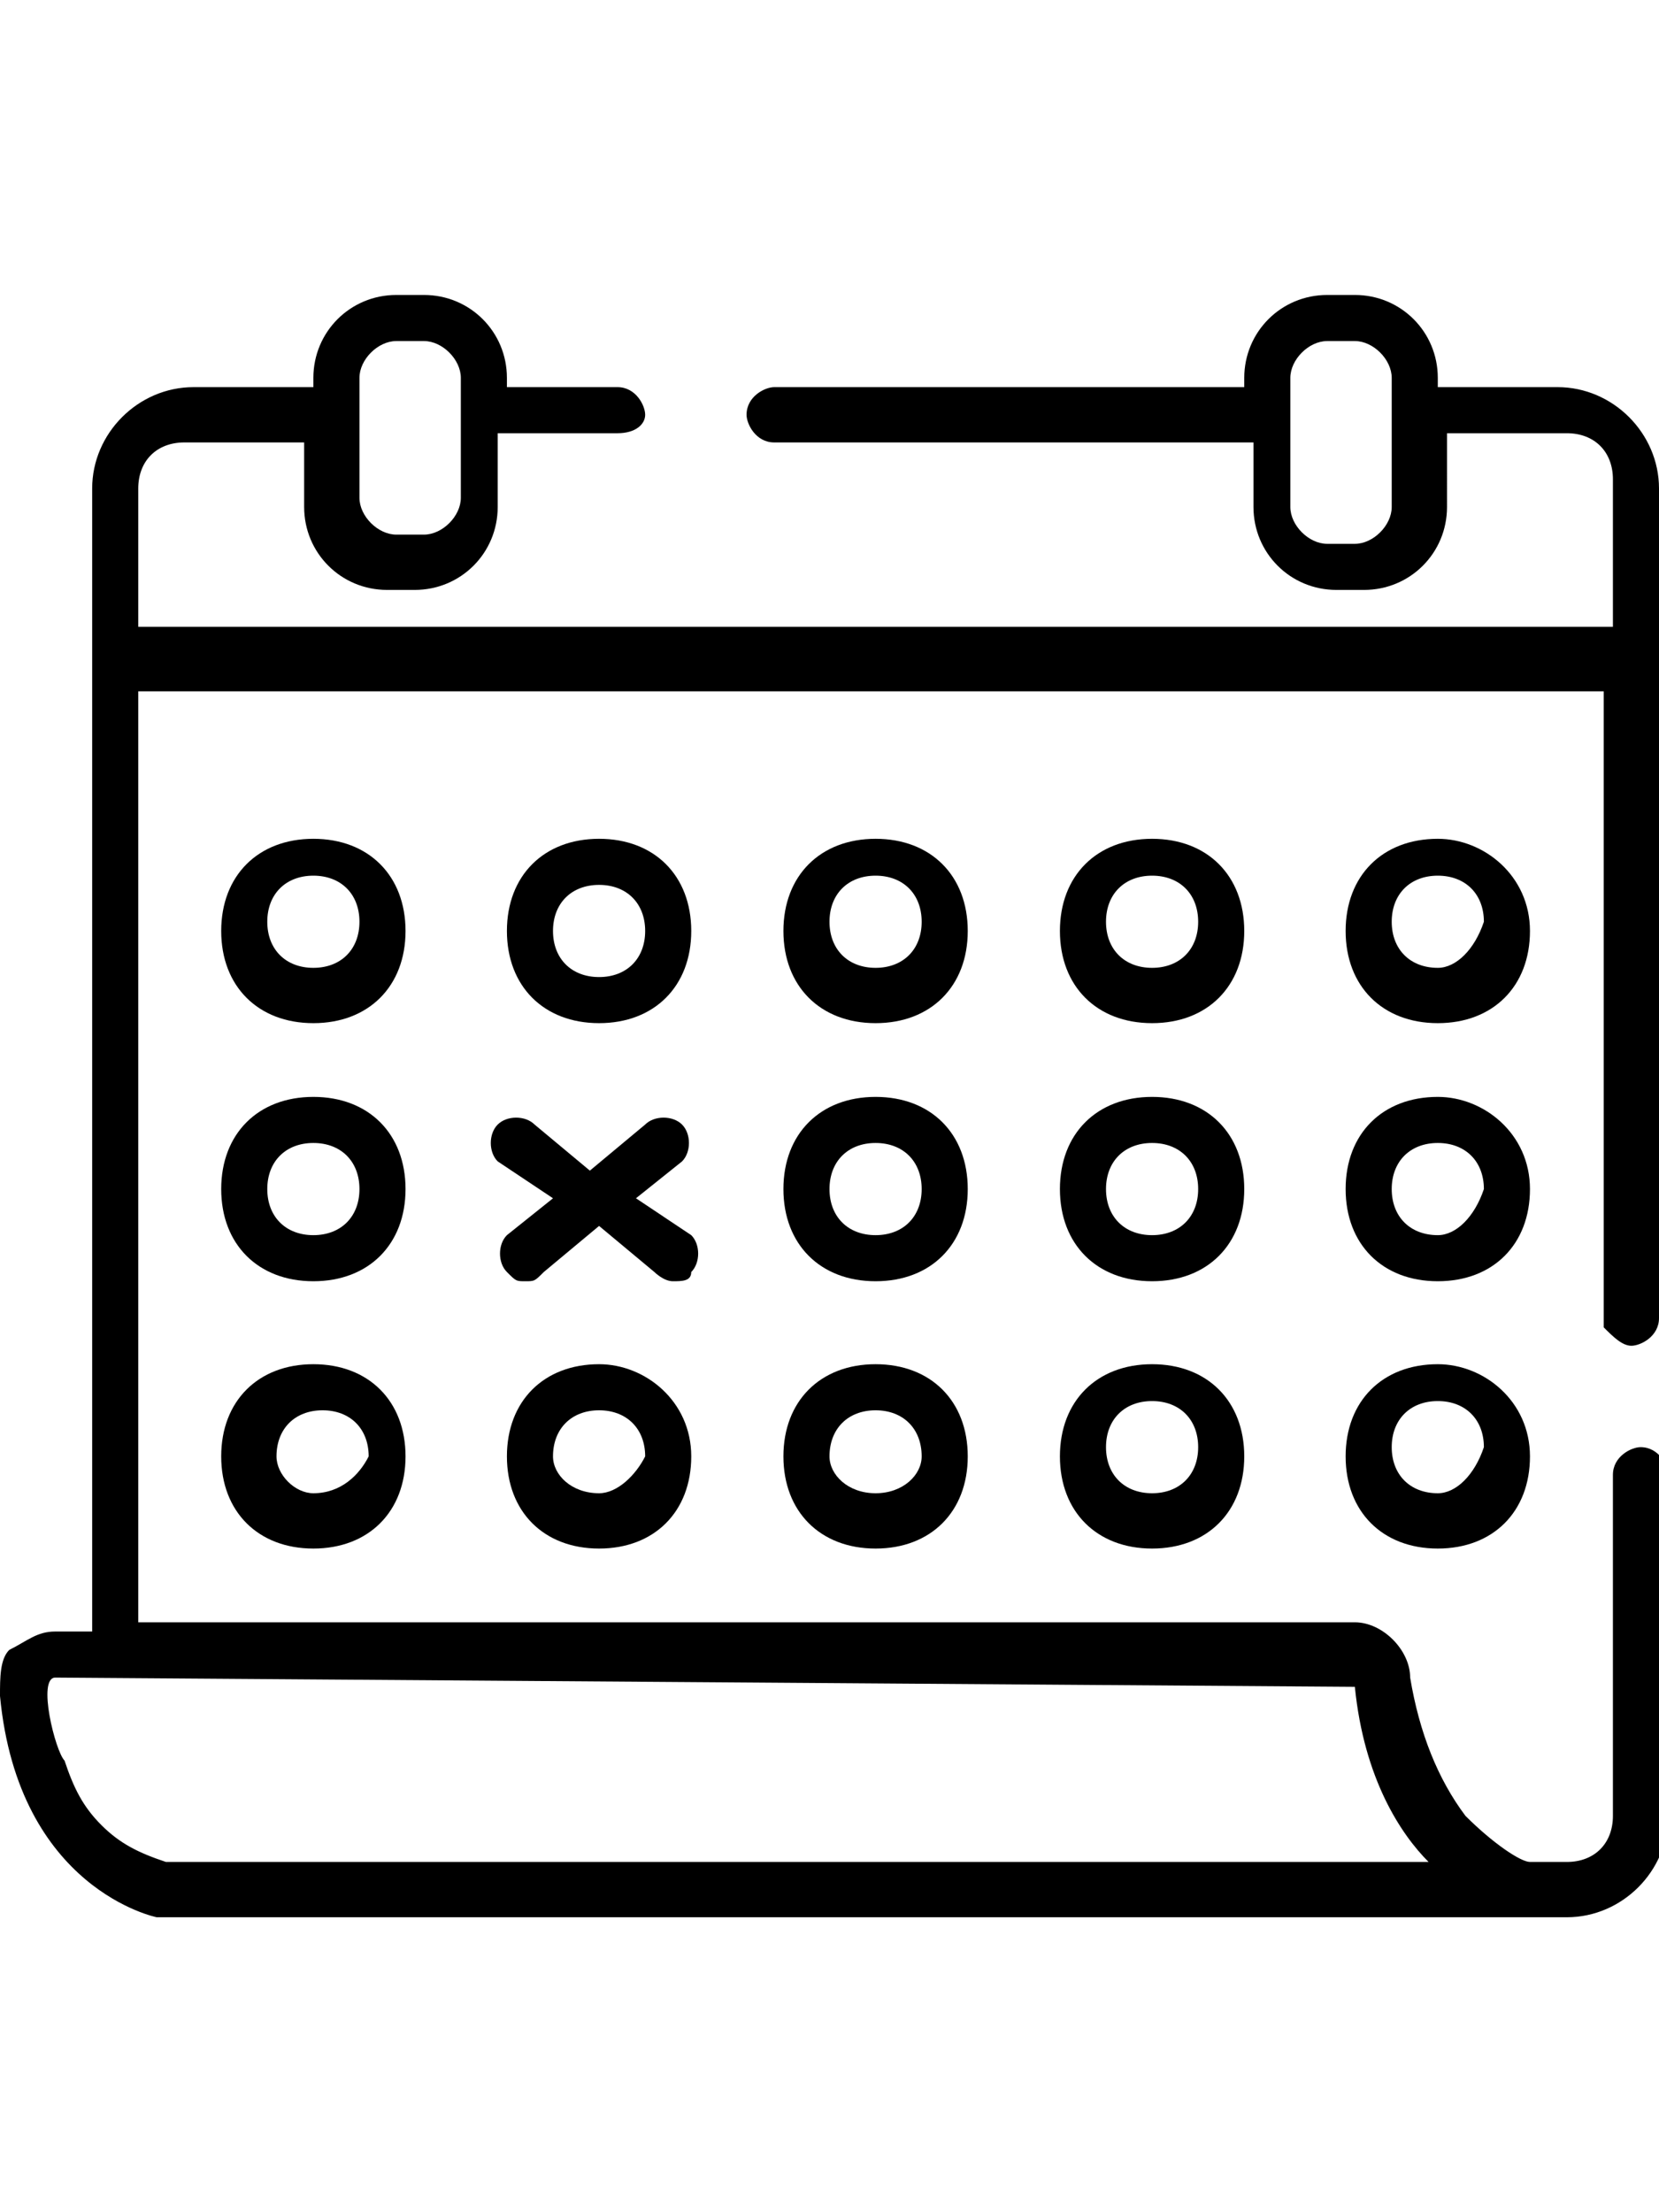 <?xml version="1.0" encoding="utf-8"?>
<!-- Generator: Adobe Illustrator 24.0.2, SVG Export Plug-In . SVG Version: 6.00 Build 0)  -->
<svg version="1.1" id="Layer_1" xmlns="http://www.w3.org/2000/svg" xmlns:xlink="http://www.w3.org/1999/xlink" x="0px" y="0px"
	 viewBox="0 0 18 24" style="enable-background:new 0 0 18 24;" xml:space="preserve">
<style type="text/css">
	.st0{fill:#FC6A55;}
	.st1{fill:#EDEDED;}
	.st2{fill:none;stroke:#FC6A55;stroke-miterlimit:10;}
	.st3{stroke:#FFFFFF;stroke-width:0.25;stroke-miterlimit:10;}
	.st4{fill:#656D7A;}
	.st5{fill:#FFFFFF;}
	.st6{filter:url(#Adobe_OpacityMaskFilter);}
	.st7{fill-rule:evenodd;clip-rule:evenodd;fill:#FFFFFF;}
	.st8{mask:url(#mask-2_8_);fill-rule:evenodd;clip-rule:evenodd;}
	.st9{filter:url(#Adobe_OpacityMaskFilter_1_);}
	.st10{mask:url(#mask-2_7_);fill-rule:evenodd;clip-rule:evenodd;}
	.st11{filter:url(#Adobe_OpacityMaskFilter_2_);}
	.st12{mask:url(#mask-2_6_);fill-rule:evenodd;clip-rule:evenodd;}
	.st13{filter:url(#Adobe_OpacityMaskFilter_3_);}
	.st14{mask:url(#mask-2_5_);fill-rule:evenodd;clip-rule:evenodd;}
	.st15{filter:url(#Adobe_OpacityMaskFilter_4_);}
	.st16{mask:url(#mask-2_2_);fill:none;stroke:#000000;stroke-width:2;}
	.st17{fill:#434343;}
	.st18{fill:#434343;stroke:#F9F9F9;stroke-width:0.25;stroke-miterlimit:10;}
	.st19{fill:none;stroke:#FC6A55;stroke-width:0.5;stroke-miterlimit:10;}
	.st20{fill:none;stroke:#FC6A55;stroke-width:0.75;stroke-miterlimit:10;}
	.st21{fill:#FC6A55;stroke:#FC6A55;stroke-width:0.5;stroke-miterlimit:10;}
	.st22{opacity:0.153;fill:url(#Path_146_);enable-background:new    ;}
	.st23{opacity:0.1;fill:#590BB2;enable-background:new    ;}
	.st24{fill:#8E8CA8;}
	.st25{fill:#F5F4F9;}
	.st26{fill:#FFD5B8;}
	.st27{fill:#FC8473;}
	.st28{fill:#1C3475;}
	.st29{fill:#DDD9E4;}
	.st30{fill:#828FB3;}
	.st31{opacity:7.584635e-02;fill:url(#Path_147_);enable-background:new    ;}
	.st32{fill:#FFBE92;}
	.st33{fill:#FB8E7F;}
	.st34{fill:#FDB1A6;}
	.st35{fill:#FC806F;}
	.st36{fill:#FFE783;}
	.st37{fill:#104478;}
	.st38{fill:none;stroke:#FFFFFF;stroke-miterlimit:10;}
	.st39{fill:none;stroke:#000000;stroke-width:0.15;stroke-miterlimit:10;}
	.st40{opacity:0.1;fill:url(#Path_148_);enable-background:new    ;}
	.st41{opacity:0.1;fill:url(#Path_149_);enable-background:new    ;}
	.st42{fill-rule:evenodd;clip-rule:evenodd;fill:#FC6A55;}
	.st43{fill-rule:evenodd;clip-rule:evenodd;}
</style>
<g>
	<path d="M17.7,14.6c0.1,0,0.3-0.1,0.3-0.3V5.3c0-0.6-0.5-1.1-1.1-1.1h-1.3V4.1c0-0.5-0.4-0.9-0.9-0.9h-0.3c-0.5,0-0.9,0.4-0.9,0.9
		v0.1H8.4c-0.1,0-0.3,0.1-0.3,0.3c0,0.1,0.1,0.3,0.3,0.3h5.2v0.7c0,0.5,0.4,0.9,0.9,0.9h0.3c0.5,0,0.9-0.4,0.9-0.9V4.7h1.3
		c0.3,0,0.5,0.2,0.5,0.5v1.6H1.5V5.3c0-0.3,0.2-0.5,0.5-0.5h1.3v0.7c0,0.5,0.4,0.9,0.9,0.9h0.3c0.5,0,0.9-0.4,0.9-0.9V4.7h1.3
		C6.9,4.7,7,4.6,7,4.5c0-0.1-0.1-0.3-0.3-0.3H5.5V4.1c0-0.5-0.4-0.9-0.9-0.9H4.3c-0.5,0-0.9,0.4-0.9,0.9v0.1H2.1
		C1.5,4.2,1,4.7,1,5.3v12.4H0.6c-0.2,0-0.3,0.1-0.5,0.2C0,18,0,18.2,0,18.4c0.2,2.1,1.7,2.4,1.7,2.4c0,0,0,0,0.1,0h14.6c0,0,0,0,0,0
		h0.6c0.6,0,1.1-0.5,1.1-1.1V16c0-0.1-0.1-0.3-0.3-0.3c-0.1,0-0.3,0.1-0.3,0.3v3.7c0,0.3-0.2,0.5-0.5,0.5h-0.4c0,0,0,0,0,0
		c-0.1,0-0.4-0.2-0.7-0.5c-0.3-0.4-0.5-0.9-0.6-1.5c0-0.3-0.3-0.6-0.6-0.6H1.5V7.5h15.9v6.9C17.5,14.5,17.6,14.6,17.7,14.6z
		 M15.1,5.5c0,0.2-0.2,0.4-0.4,0.4h-0.3c-0.2,0-0.4-0.2-0.4-0.4V4.1c0-0.2,0.2-0.4,0.4-0.4h0.3c0.2,0,0.4,0.2,0.4,0.4V5.5z M3.9,4.1
		c0-0.2,0.2-0.4,0.4-0.4h0.3c0.2,0,0.4,0.2,0.4,0.4v1.3c0,0.2-0.2,0.4-0.4,0.4H4.3c-0.2,0-0.4-0.2-0.4-0.4V4.1z M14.7,18.3
		c0.1,1,0.5,1.6,0.8,1.9c0,0-12.5,0-12.5,0H1.8c-0.3-0.1-0.5-0.2-0.7-0.4c-0.2-0.2-0.3-0.4-0.4-0.7c-0.1-0.1-0.3-0.9-0.1-0.9
		L14.7,18.3C14.6,18.2,14.7,18.3,14.7,18.3z"/>
	<path d="M3.4,9.1c-0.6,0-1,0.4-1,1c0,0.6,0.4,1,1,1s1-0.4,1-1C4.4,9.5,4,9.1,3.4,9.1z M3.4,10.5c-0.3,0-0.5-0.2-0.5-0.5
		c0-0.3,0.2-0.5,0.5-0.5s0.5,0.2,0.5,0.5C3.9,10.3,3.7,10.5,3.4,10.5z"/>
	<path d="M6.5,11.1c0.6,0,1-0.4,1-1s-0.4-1-1-1c-0.6,0-1,0.4-1,1S5.9,11.1,6.5,11.1z M6.5,9.6c0.3,0,0.5,0.2,0.5,0.5
		c0,0.3-0.2,0.5-0.5,0.5c-0.3,0-0.5-0.2-0.5-0.5C6,9.8,6.2,9.6,6.5,9.6z"/>
	<path d="M9.5,9.1c-0.6,0-1,0.4-1,1c0,0.6,0.4,1,1,1s1-0.4,1-1C10.5,9.5,10.1,9.1,9.5,9.1z M9.5,10.5c-0.3,0-0.5-0.2-0.5-0.5
		c0-0.3,0.2-0.5,0.5-0.5c0.3,0,0.5,0.2,0.5,0.5C10,10.3,9.8,10.5,9.5,10.5z"/>
	<path d="M12.5,9.1c-0.6,0-1,0.4-1,1c0,0.6,0.4,1,1,1s1-0.4,1-1C13.5,9.5,13.1,9.1,12.5,9.1z M12.5,10.5c-0.3,0-0.5-0.2-0.5-0.5
		c0-0.3,0.2-0.5,0.5-0.5c0.3,0,0.5,0.2,0.5,0.5C13,10.3,12.8,10.5,12.5,10.5z"/>
	<path d="M15.6,9.1c-0.6,0-1,0.4-1,1c0,0.6,0.4,1,1,1c0.6,0,1-0.4,1-1C16.6,9.5,16.1,9.1,15.6,9.1z M15.6,10.5
		c-0.3,0-0.5-0.2-0.5-0.5c0-0.3,0.2-0.5,0.5-0.5c0.3,0,0.5,0.2,0.5,0.5C16,10.3,15.8,10.5,15.6,10.5z"/>
	<path d="M3.4,11.9c-0.6,0-1,0.4-1,1s0.4,1,1,1s1-0.4,1-1S4,11.9,3.4,11.9z M3.4,13.4c-0.3,0-0.5-0.2-0.5-0.5c0-0.3,0.2-0.5,0.5-0.5
		s0.5,0.2,0.5,0.5C3.9,13.2,3.7,13.4,3.4,13.4z"/>
	<path d="M9.5,11.9c-0.6,0-1,0.4-1,1s0.4,1,1,1s1-0.4,1-1S10.1,11.9,9.5,11.9z M9.5,13.4c-0.3,0-0.5-0.2-0.5-0.5
		c0-0.3,0.2-0.5,0.5-0.5c0.3,0,0.5,0.2,0.5,0.5C10,13.2,9.8,13.4,9.5,13.4z"/>
	<path d="M12.5,11.9c-0.6,0-1,0.4-1,1s0.4,1,1,1s1-0.4,1-1S13.1,11.9,12.5,11.9z M12.5,13.4c-0.3,0-0.5-0.2-0.5-0.5
		c0-0.3,0.2-0.5,0.5-0.5c0.3,0,0.5,0.2,0.5,0.5C13,13.2,12.8,13.4,12.5,13.4z"/>
	<path d="M15.6,11.9c-0.6,0-1,0.4-1,1s0.4,1,1,1c0.6,0,1-0.4,1-1S16.1,11.9,15.6,11.9z M15.6,13.4c-0.3,0-0.5-0.2-0.5-0.5
		c0-0.3,0.2-0.5,0.5-0.5c0.3,0,0.5,0.2,0.5,0.5C16,13.2,15.8,13.4,15.6,13.4z"/>
	<path d="M3.4,14.8c-0.6,0-1,0.4-1,1s0.4,1,1,1s1-0.4,1-1C4.4,15.2,4,14.8,3.4,14.8z M3.4,16.2C3.2,16.2,3,16,3,15.8
		c0-0.3,0.2-0.5,0.5-0.5s0.5,0.2,0.5,0.5C3.9,16,3.7,16.2,3.4,16.2z"/>
	<path d="M6.5,14.8c-0.6,0-1,0.4-1,1s0.4,1,1,1c0.6,0,1-0.4,1-1C7.5,15.2,7,14.8,6.5,14.8z M6.5,16.2C6.2,16.2,6,16,6,15.8
		c0-0.3,0.2-0.5,0.5-0.5c0.3,0,0.5,0.2,0.5,0.5C6.9,16,6.7,16.2,6.5,16.2z"/>
	<path d="M9.5,14.8c-0.6,0-1,0.4-1,1s0.4,1,1,1s1-0.4,1-1C10.5,15.2,10.1,14.8,9.5,14.8z M9.5,16.2C9.2,16.2,9,16,9,15.8
		c0-0.3,0.2-0.5,0.5-0.5c0.3,0,0.5,0.2,0.5,0.5C10,16,9.8,16.2,9.5,16.2z"/>
	<path d="M12.5,14.8c-0.6,0-1,0.4-1,1s0.4,1,1,1s1-0.4,1-1C13.5,15.2,13.1,14.8,12.5,14.8z M12.5,16.2c-0.3,0-0.5-0.2-0.5-0.5
		c0-0.3,0.2-0.5,0.5-0.5c0.3,0,0.5,0.2,0.5,0.5C13,16,12.8,16.2,12.5,16.2z"/>
	<path d="M15.6,14.8c-0.6,0-1,0.4-1,1s0.4,1,1,1c0.6,0,1-0.4,1-1C16.6,15.2,16.1,14.8,15.6,14.8z M15.6,16.2c-0.3,0-0.5-0.2-0.5-0.5
		c0-0.3,0.2-0.5,0.5-0.5c0.3,0,0.5,0.2,0.5,0.5C16,16,15.8,16.2,15.6,16.2z"/>
	<path d="M7.4,12.2c-0.1-0.1-0.3-0.1-0.4,0l-0.6,0.5l-0.6-0.5c-0.1-0.1-0.3-0.1-0.4,0c-0.1,0.1-0.1,0.3,0,0.4L6,13l-0.5,0.4
		c-0.1,0.1-0.1,0.3,0,0.4c0.1,0.1,0.1,0.1,0.2,0.1c0.1,0,0.1,0,0.2-0.1l0.6-0.5l0.6,0.5c0,0,0.1,0.1,0.2,0.1c0.1,0,0.2,0,0.2-0.1
		c0.1-0.1,0.1-0.3,0-0.4L6.9,13l0.5-0.4C7.5,12.5,7.5,12.3,7.4,12.2z"/>
</g>
</svg>
